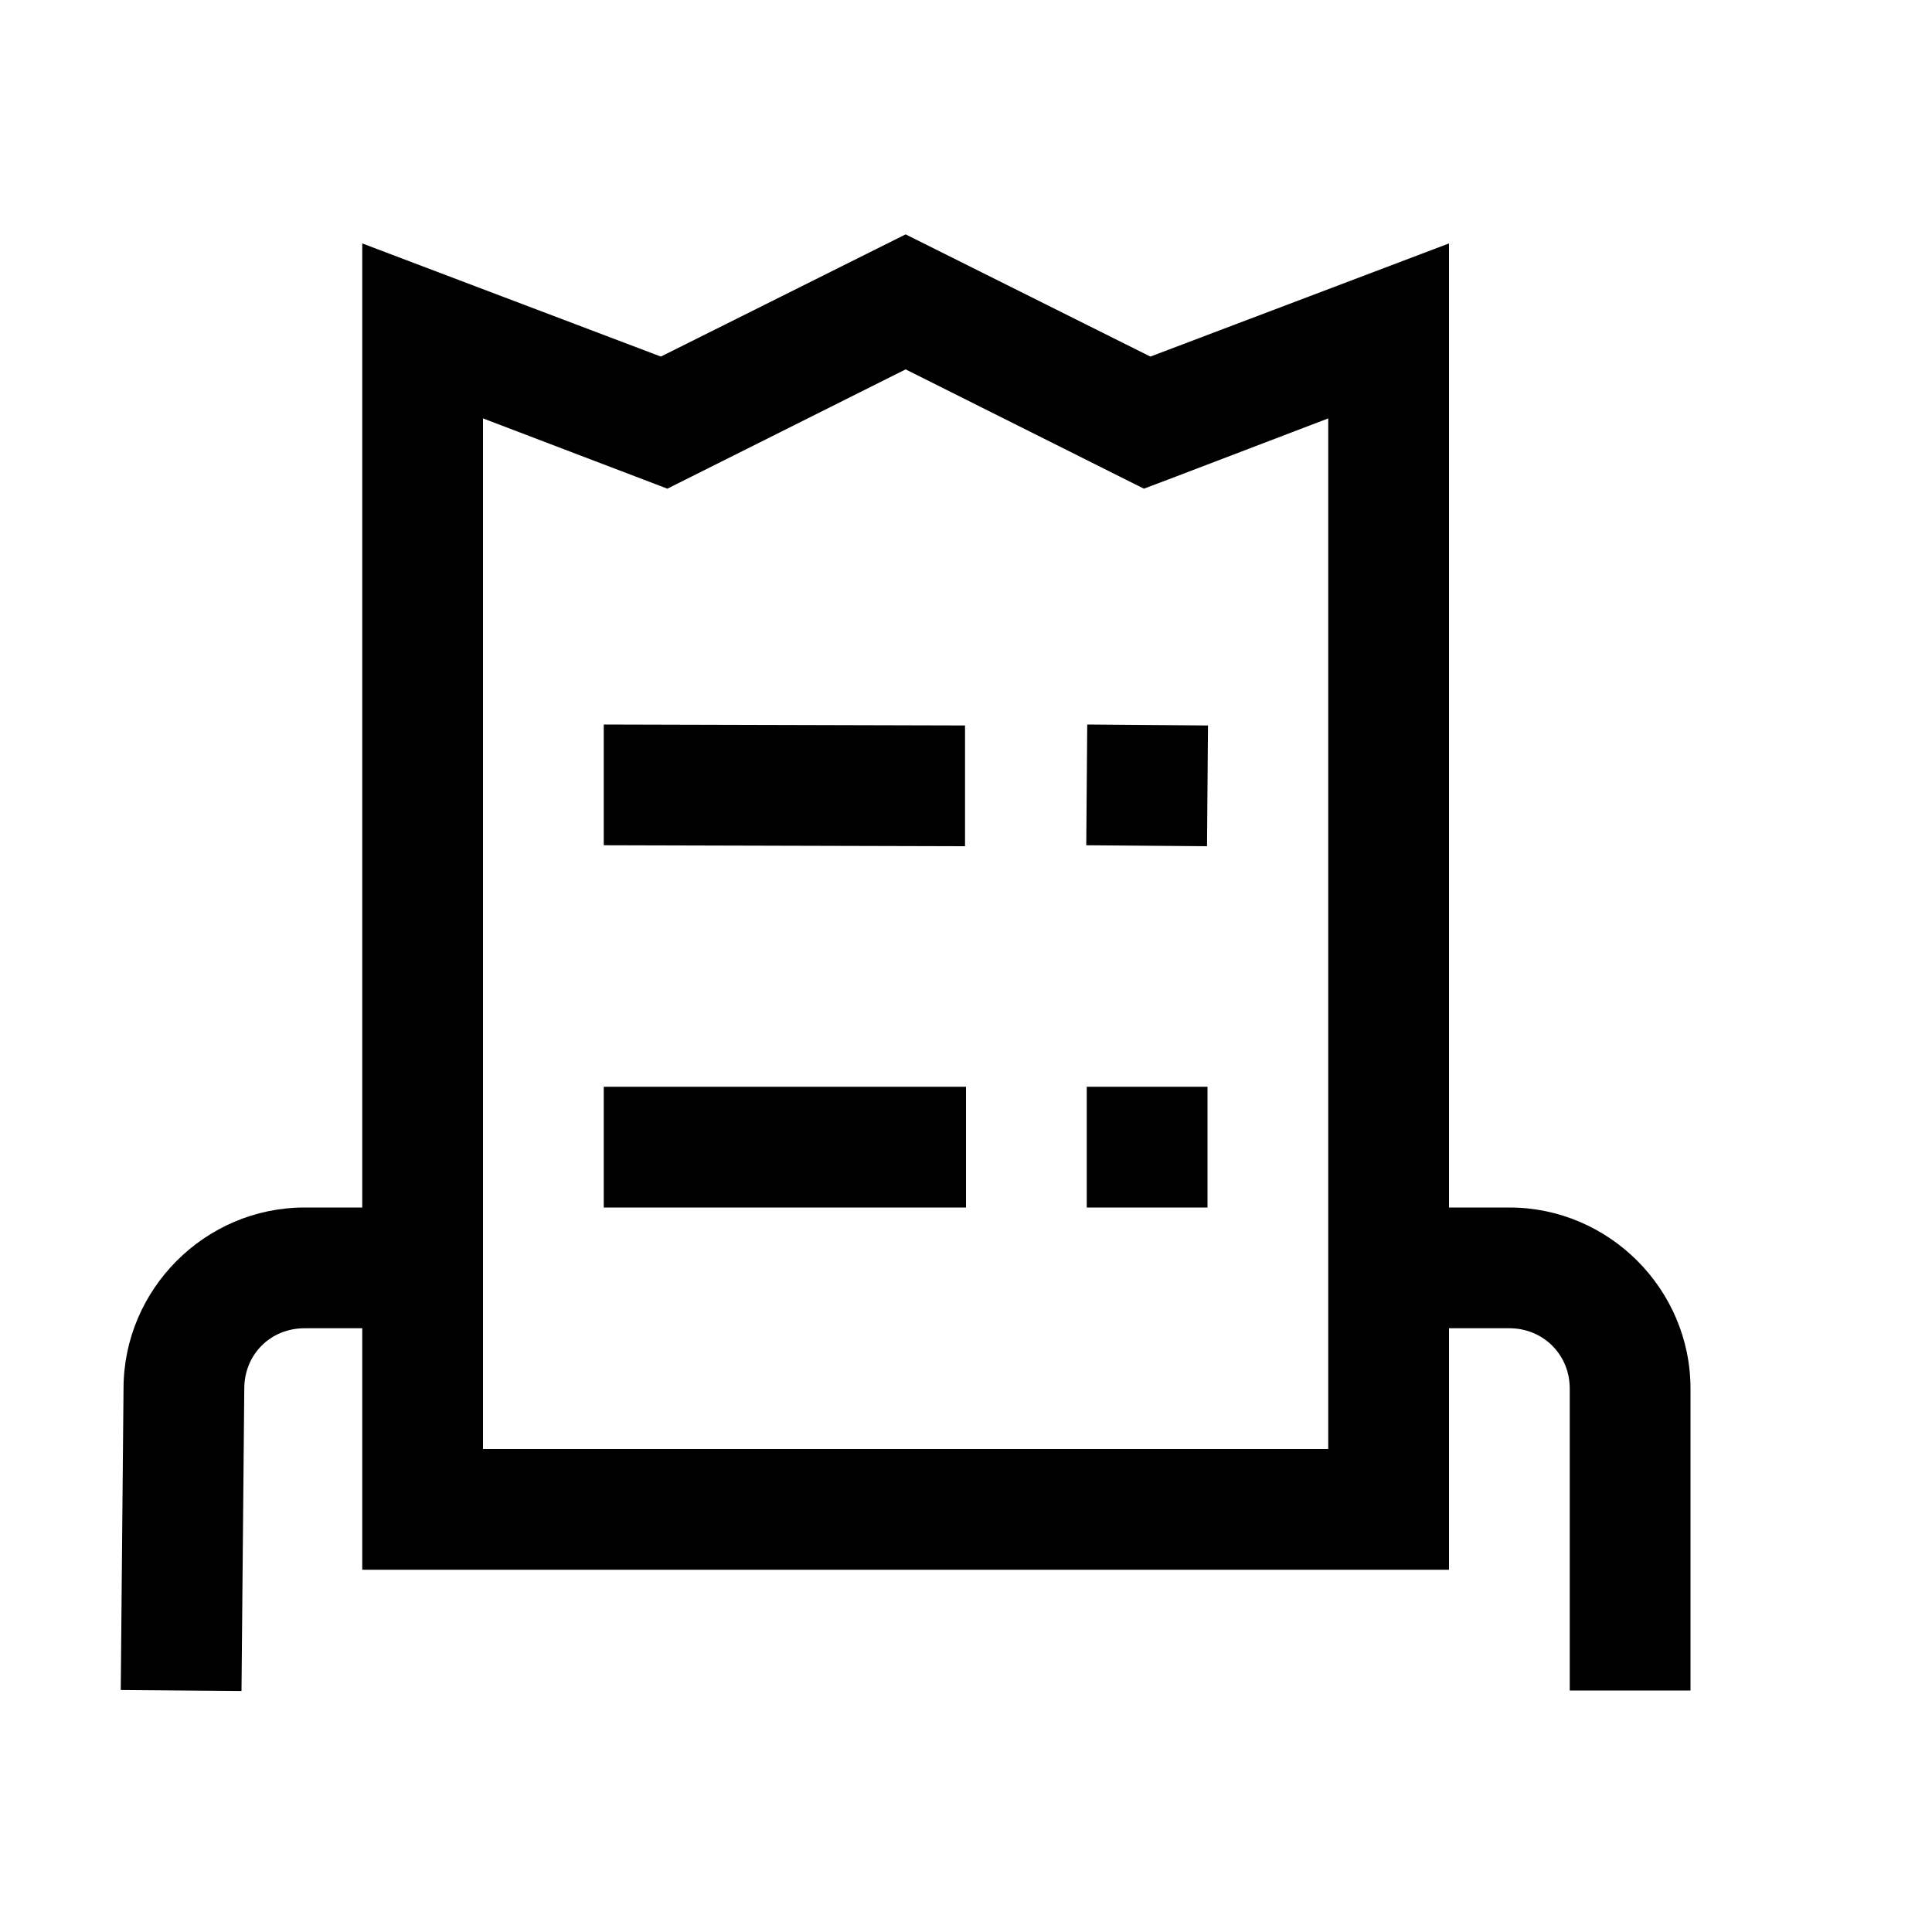 <svg fill="#000000" xmlns="http://www.w3.org/2000/svg"  viewBox="0 0 16 16" width="16px" height="16px"><path d="M 7.5 1.941 L 5.473 2.953 L 3 2.016 L 3 10 L 2.523 10 C 1.699 10 1.023 10.676 1.023 11.5 L 1 13.996 L 2 14.004 L 2.023 11.5 C 2.023 11.219 2.238 11 2.523 11 L 3 11 L 3 13 L 12 13 L 12 11 L 12.5 11 C 12.781 11 13 11.219 13 11.5 L 13 14 L 14 14 L 14 11.5 C 14 10.676 13.324 10 12.5 10 L 12 10 L 12 2.016 L 9.527 2.953 Z M 7.5 3.059 L 9.473 4.047 L 9.68 3.969 L 11 3.465 L 11 12 L 4 12 L 4 3.465 L 5.527 4.047 Z M 5 6 L 5 7 L 7.992 7.008 L 7.992 6.008 Z M 9.004 6 L 8.996 7 L 9.996 7.008 L 10.004 6.008 Z M 5 9 L 5 10 L 8 10 L 8 9 Z M 9 9 L 9 10 L 10 10 L 10 9 Z"/></svg>